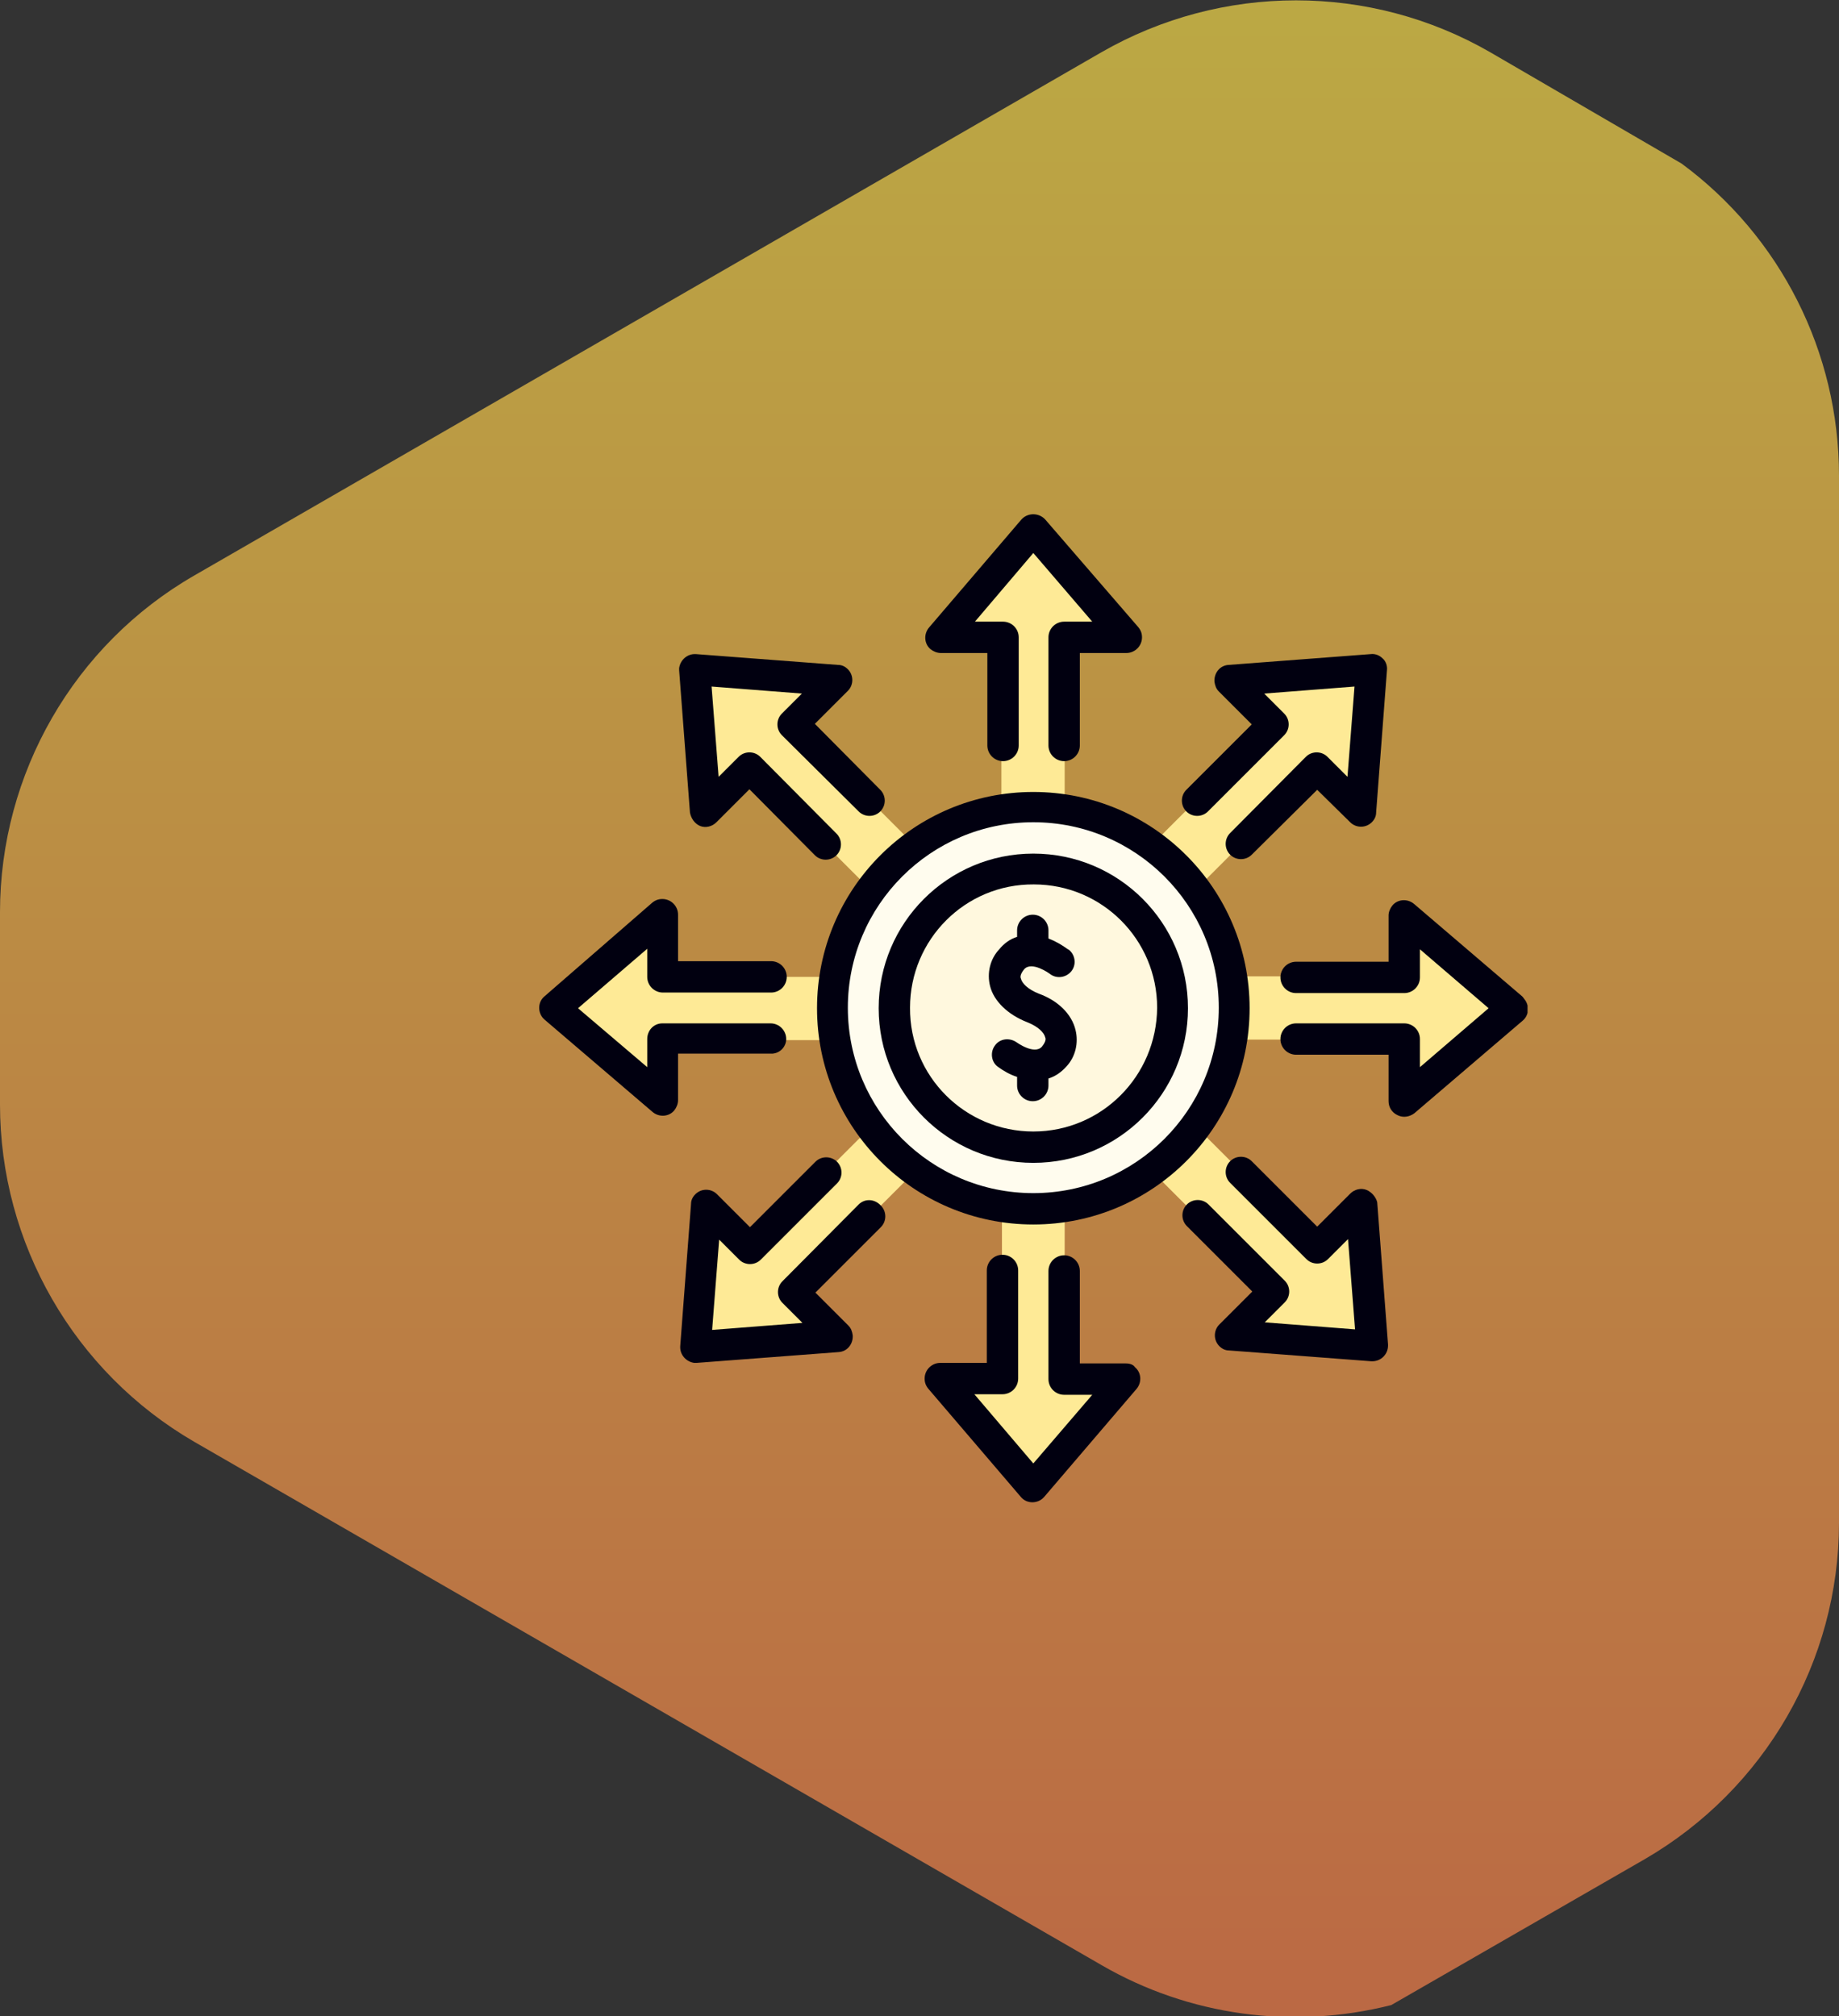 <svg xmlns="http://www.w3.org/2000/svg" xmlns:xlink="http://www.w3.org/1999/xlink" id="Layer_1" x="0px" y="0px" width="340.1px" height="372.9px" viewBox="0 0 340.1 372.9" style="enable-background:new 0 0 340.1 372.9;" xml:space="preserve"><rect x="0" y="0" width="340.1" height="372.9" fill="#333333" stroke="none"/><style type="text/css">	.st0{clip-path:url(#SVGID_00000007408928317613495840000013754447994243675553_);}	.st1{fill:#FEEA96;}	.st2{fill:#FFFBEC;}	.st3{fill:#010010;}	.st4{fill:#FFFCEE;}	.st5{fill:#FEE57D;}	.st6{clip-path:url(#SVGID_00000005983770660978376130000016257071585517184415_);}	.st7{clip-path:url(#SVGID_00000107576040114783207240000004464477440101827774_);}	.st8{fill:#FFF8DE;}	.st9{fill:#FEE064;}	.st10{opacity:0.5;fill:url(#Path_141_00000077296468635421362400000000886019928868239288_);enable-background:new    ;}	.st11{clip-path:url(#SVGID_00000034087570126550561570000010310298904180626609_);}	.st12{opacity:0.7;fill:url(#Path_142_00000135689627579825817270000014317335767487368636_);enable-background:new    ;}	.st13{clip-path:url(#SVGID_00000015345211787202243240000001882839361215026305_);}	.st14{opacity:0.7;fill:url(#Path_143_00000072996393358881626290000000539825942593428625_);enable-background:new    ;}	.st15{clip-path:url(#SVGID_00000172401966979655763540000010664812918557825952_);}	.st16{opacity:0.7;fill:url(#Path_145_00000009561687159137081010000003193103829899003533_);enable-background:new    ;}	.st17{clip-path:url(#SVGID_00000026882889641486969050000003830575937666283932_);}	.st18{opacity:0.6;fill:url(#Path_144_00000119798877090529505350000003907223729114401946_);enable-background:new    ;}	.st19{clip-path:url(#SVGID_00000119115874297946028460000010714492151443912126_);}</style><g id="Group_149" transform="translate(-586.301 -4163.836)">			<linearGradient id="Path_145_00000178917714667072910740000007784748835867036084_" gradientUnits="userSpaceOnUse" x1="-388.656" y1="4566.858" x2="-388.656" y2="4565.858" gradientTransform="matrix(340.07 0 0 -372.932 132926.469 1707290.125)">		<stop offset="0" style="stop-color:#F5DB4C"></stop>		<stop offset="1" style="stop-color:#F5804C"></stop>	</linearGradient>			<path id="Path_145" style="opacity:0.7;fill:url(#Path_145_00000178917714667072910740000007784748835867036084_);enable-background:new    ;" d="  M861.9,4173.5c-22.2-12.8-49.6-12.8-71.9,0l-167.8,96.8c-22.2,12.8-35.9,36.6-35.9,62.3v35.5c0,25.7,13.7,49.5,35.9,62.4  l167.8,96.8c16.2,9.4,35.4,12,53.6,7.4l46.9-27c22.2-12.9,35.9-36.6,35.9-62.2v-193.7c0-22.8-10.8-44.2-29.1-57.7L861.9,4173.5z"></path>	<g id="Group_150" transform="translate(686 4258.921)">		<path id="Path_107" class="st1" d="M73.9,161.5h11.7v-56l-39.6,39.6l8.3,8.3l-26.9,2.1l2.1-26.9l8.3,8.3l39.6-39.6H21.2v11.7   L0.8,91.4l20.5-17.5v11.7h56.1L37.7,45.9l-8.3,8.3l-2.1-26.9l26.9,2.1l-8.3,8.3l39.6,39.6v-56H73.9L91.4,0.8l17.5,20.5H97.2v56   l39.6-39.6l-8.3-8.3l26.9-2.1l-2.1,26.9l-8.3-8.3l-39.6,39.6h56.1V73.8L182,91.4l-20.5,17.5V97.2h-56.1l39.6,39.6l8.3-8.3   l2.1,26.9l-26.9-2.1l8.3-8.3l-39.6-39.6v56H109L91.4,182L73.9,161.5z"></path>		<g id="Group_132" transform="translate(0 0)">			<g>				<defs>					<rect id="SVGID_00000008113101938743278890000014647786658852484797_" x="0" y="0" width="182.8" height="182.8"></rect>				</defs>				<clipPath id="SVGID_00000101065526135260056420000001203358624163124143_">					<use xlink:href="#SVGID_00000008113101938743278890000014647786658852484797_" style="overflow:visible;"></use>				</clipPath>				<g id="Group_131" style="clip-path:url(#SVGID_00000101065526135260056420000001203358624163124143_);">					<path id="Path_108" class="st4" d="M91.4,128.5c-20.5,0-37.1-16.6-37.1-37.1c0-20.5,16.6-37.1,37.1-37.1      c20.5,0,37.1,16.6,37.1,37.1c0,0,0,0,0,0C128.5,111.9,111.9,128.5,91.4,128.5"></path>					<path id="Path_109" class="st8" d="M91.4,117.1c-14.2,0-25.7-11.5-25.7-25.7s11.5-25.7,25.7-25.7c14.2,0,25.7,11.5,25.7,25.7      C117.1,105.5,105.6,117.1,91.4,117.1"></path>					<path id="Path_110" class="st3" d="M92.4,88.7c-2-0.8-3.1-1.9-3.3-2.8c-0.1-0.2-0.2-0.7,0.6-1.7c1.4-1.6,4.7,0.8,4.7,0.8      c1.2,1,3,0.8,4-0.4s0.8-3-0.4-4c-0.1,0-0.1-0.1-0.2-0.1c-1.1-0.8-2.3-1.5-3.6-2v-1.5c0-1.6-1.3-2.9-2.9-2.9      c-1.6,0-2.9,1.3-2.9,2.9v1.2c-1.3,0.4-2.4,1.2-3.3,2.3c-1.7,1.8-2.3,4.4-1.7,6.8c0.7,2.8,3.3,5.3,6.9,6.7      c2,0.8,3.1,1.9,3.3,2.8c0.1,0.2,0.2,0.7-0.6,1.7c-1.4,1.6-4.7-0.8-4.7-0.8c-1.3-0.9-3.1-0.7-4,0.6c-0.9,1.2-0.7,3,0.5,3.9      c1.1,0.8,2.3,1.5,3.6,1.9v1.6c0,1.6,1.3,2.9,2.9,2.9s2.9-1.3,2.9-2.9l0,0v-1.3c1.3-0.4,2.4-1.2,3.3-2.2      c1.7-1.8,2.3-4.4,1.7-6.8C98.5,92.5,96,90,92.4,88.7"></path>					<path id="Path_111" class="st3" d="M91.4,62.8c-15.8,0-28.6,12.8-28.6,28.6c0,15.8,12.8,28.6,28.6,28.6      c15.8,0,28.6-12.8,28.6-28.6C120,75.6,107.2,62.8,91.4,62.8 M91.4,114.2c-12.6,0-22.9-10.2-22.8-22.9      c0-12.6,10.2-22.9,22.9-22.8c12.6,0,22.8,10.2,22.8,22.8C114.2,104,104,114.2,91.4,114.2"></path>					<path id="Path_112" class="st3" d="M91.4,51.4c-22.1,0-40,17.9-40,40s17.9,40,40,40s40-17.9,40-40l0,0      C131.4,69.3,113.5,51.4,91.4,51.4 M91.4,125.6c-18.9,0-34.3-15.3-34.3-34.3c0-18.9,15.3-34.3,34.3-34.3      c18.9,0,34.3,15.3,34.3,34.3c0,0,0,0,0,0C125.7,110.3,110.3,125.6,91.4,125.6"></path>					<path id="Path_113" class="st3" d="M74.3,25.7h8.6v17.1c0,1.6,1.3,2.9,2.9,2.9s2.9-1.3,2.9-2.9l0,0v-20c0-1.6-1.3-2.9-2.9-2.9      c0,0,0,0,0,0h-5.2L91.4,7.2l10.9,12.7h-5.2c-1.6,0-2.9,1.3-2.9,2.9c0,0,0,0,0,0v20c0,1.6,1.3,2.9,2.9,2.9      c1.6,0,2.9-1.3,2.9-2.9l0,0V25.7h8.6c1.6,0,2.9-1.3,2.9-2.9c0-0.7-0.2-1.3-0.7-1.9L93.6,1c-1.1-1.2-3-1.3-4.2-0.2      c-0.1,0.1-0.1,0.1-0.2,0.2L72.1,21c-1,1.2-0.9,3,0.3,4C72.9,25.4,73.6,25.7,74.3,25.7"></path>					<path id="Path_114" class="st3" d="M29.8,57.7c1,0.4,2.2,0.1,3-0.7l6.1-6.1L51,63.1c1.1,1.1,2.9,1.1,4,0s1.1-2.9,0-4L40.9,44.9      c-1.1-1.1-2.9-1.1-4,0l-3.7,3.7l-1.3-16.7l16.7,1.3l-3.7,3.7c-1.1,1.1-1.1,2.9,0,4c0,0,0,0,0,0L59.1,55c1.1,1.1,2.9,1.1,4,0      s1.1-2.9,0-4L51,38.8l6.1-6.1c1.1-1.1,1.1-2.9,0-4c-0.5-0.5-1.1-0.8-1.8-0.8l-26.3-2c-1.6-0.1-2.9,1.1-3.1,2.6      c0,0.1,0,0.3,0,0.4l2,26.3C28.1,56.3,28.8,57.3,29.8,57.7"></path>					<path id="Path_115" class="st3" d="M45.7,97.1c0-1.6-1.3-2.9-2.9-2.9c0,0,0,0,0,0h-20c-1.6,0-2.8,1.3-2.8,2.9v5.2L7.2,91.4      L20,80.4v5.2c0,1.6,1.3,2.9,2.9,2.9c0,0,0,0,0,0h20c1.6,0,2.9-1.3,2.9-2.9s-1.3-2.9-2.9-2.9H25.7v-8.6c0-1.6-1.3-2.9-2.9-2.9      c-0.7,0-1.3,0.2-1.9,0.7L1,89.2c-1.2,1-1.3,2.8-0.3,4c0.1,0.1,0.2,0.2,0.3,0.3l20,17.1c1.2,1,3,0.9,4-0.3      c0.4-0.5,0.7-1.2,0.7-1.9v-8.6h17.1C44.4,99.9,45.7,98.6,45.7,97.1C45.7,97.1,45.7,97.1,45.7,97.1"></path>					<path id="Path_116" class="st3" d="M59.1,127.7L45,141.9c-1.1,1.1-1.1,2.9,0,4c0,0,0,0,0,0l3.7,3.7l-16.7,1.3l1.3-16.7l3.7,3.7      c1.1,1.1,2.9,1.1,4,0c0,0,0,0,0,0l14.1-14.1c1.1-1.1,1.1-2.9,0-4s-2.9-1.1-4,0l-12.1,12.1l-6.1-6.1c-1.1-1.1-2.9-1.1-4,0      c-0.5,0.5-0.8,1.1-0.8,1.8l-2,26.3c-0.1,1.6,1.1,2.9,2.6,3.1c0.1,0,0.1,0,0.2,0c0.1,0,0.1,0,0.2,0l26.3-2      c1.6-0.1,2.7-1.5,2.6-3.1c-0.1-0.7-0.3-1.3-0.8-1.8l-6.1-6.1l12.1-12.1c1.1-1.1,1.1-2.9,0-4C62,126.6,60.2,126.6,59.1,127.7      L59.1,127.7"></path>					<path id="Path_117" class="st3" d="M108.5,157.1H100v-17.1c0-1.6-1.3-2.9-2.9-2.9s-2.9,1.3-2.9,2.9v20c0,1.6,1.3,2.9,2.9,2.9      c0,0,0,0,0,0h5.2l-10.9,12.7l-10.9-12.8h5.2c1.6,0,2.9-1.3,2.9-2.9c0,0,0,0,0,0v-20c0-1.6-1.3-2.9-2.9-2.9      c-1.6,0-2.9,1.3-2.9,2.9v17.1h-8.6c-1.6,0-2.9,1.3-2.9,2.9c0,0.7,0.2,1.3,0.7,1.9l17.1,20c1,1.2,2.8,1.3,4,0.3      c0.1-0.1,0.2-0.2,0.3-0.3l17.1-20c1-1.2,0.9-3-0.3-4C109.9,157.3,109.2,157.1,108.5,157.1"></path>					<path id="Path_118" class="st3" d="M153,125c-1-0.4-2.2-0.1-3,0.7l-6.1,6.1l-12.1-12.1c-1.1-1.1-2.9-1.1-4,0s-1.1,2.9,0,4l0,0      l14.1,14.1c1.1,1.1,2.9,1.1,4,0l3.7-3.7l1.3,16.7l-16.7-1.3l3.7-3.7c1.1-1.1,1.1-2.9,0-4c0,0,0,0,0,0l-14.1-14.1      c-1.1-1.1-2.9-1.1-4,0c-1.1,1.1-1.1,2.9,0,4l12.1,12.1l-6.1,6.1c-1.1,1.1-1.1,2.9,0,4c0.5,0.5,1.1,0.8,1.8,0.8l26.3,2      c0.1,0,0.1,0,0.2,0c1.6,0,2.9-1.3,2.9-2.9c0-0.1,0-0.1,0-0.2l-2-26.3C154.8,126.4,154,125.4,153,125"></path>					<path id="Path_119" class="st3" d="M181.8,89.2l-20-17.1c-1.2-1-3-0.9-4,0.3c-0.4,0.5-0.7,1.2-0.7,1.8v8.6H140      c-1.6,0-2.9,1.3-2.9,2.9c0,1.6,1.3,2.9,2.9,2.9l0,0h20c1.6,0,2.9-1.3,2.9-2.9c0,0,0,0,0,0v-5.2l12.7,10.9l-12.7,10.9v-5.2      c0-1.6-1.3-2.9-2.9-2.9l0,0h-20c-1.6,0-2.9,1.3-2.9,2.9s1.3,2.9,2.9,2.9h17.1v8.6c0,1.1,0.6,2.1,1.7,2.6c1,0.5,2.2,0.3,3.1-0.4      l20-17.1c1.2-1,1.3-2.8,0.3-4C182,89.4,181.9,89.3,181.8,89.2"></path>					<path id="Path_120" class="st3" d="M123.7,55l14.1-14.1c1.1-1.1,1.1-2.9,0-4l-3.7-3.7l16.7-1.3l-1.3,16.7l-3.7-3.7      c-1.1-1.1-2.9-1.1-4,0c0,0,0,0,0,0L127.8,59c-1.1,1.1-1.1,2.9,0,4c1.1,1.1,2.9,1.1,4,0c0,0,0,0,0,0L143.9,51L150,57      c1.1,1.1,2.9,1.1,4,0c0.5-0.5,0.8-1.1,0.8-1.8l2-26.3c0.1-0.8-0.2-1.7-0.8-2.2c-0.6-0.6-1.4-0.9-2.2-0.8l-26.3,2      c-1.6,0.1-2.7,1.5-2.6,3.1c0.1,0.7,0.3,1.3,0.8,1.8l6.1,6.1L119.7,51c-1.1,1.1-1.1,2.9,0,4S122.6,56.1,123.7,55"></path>				</g>			</g>		</g>	</g></g></svg>